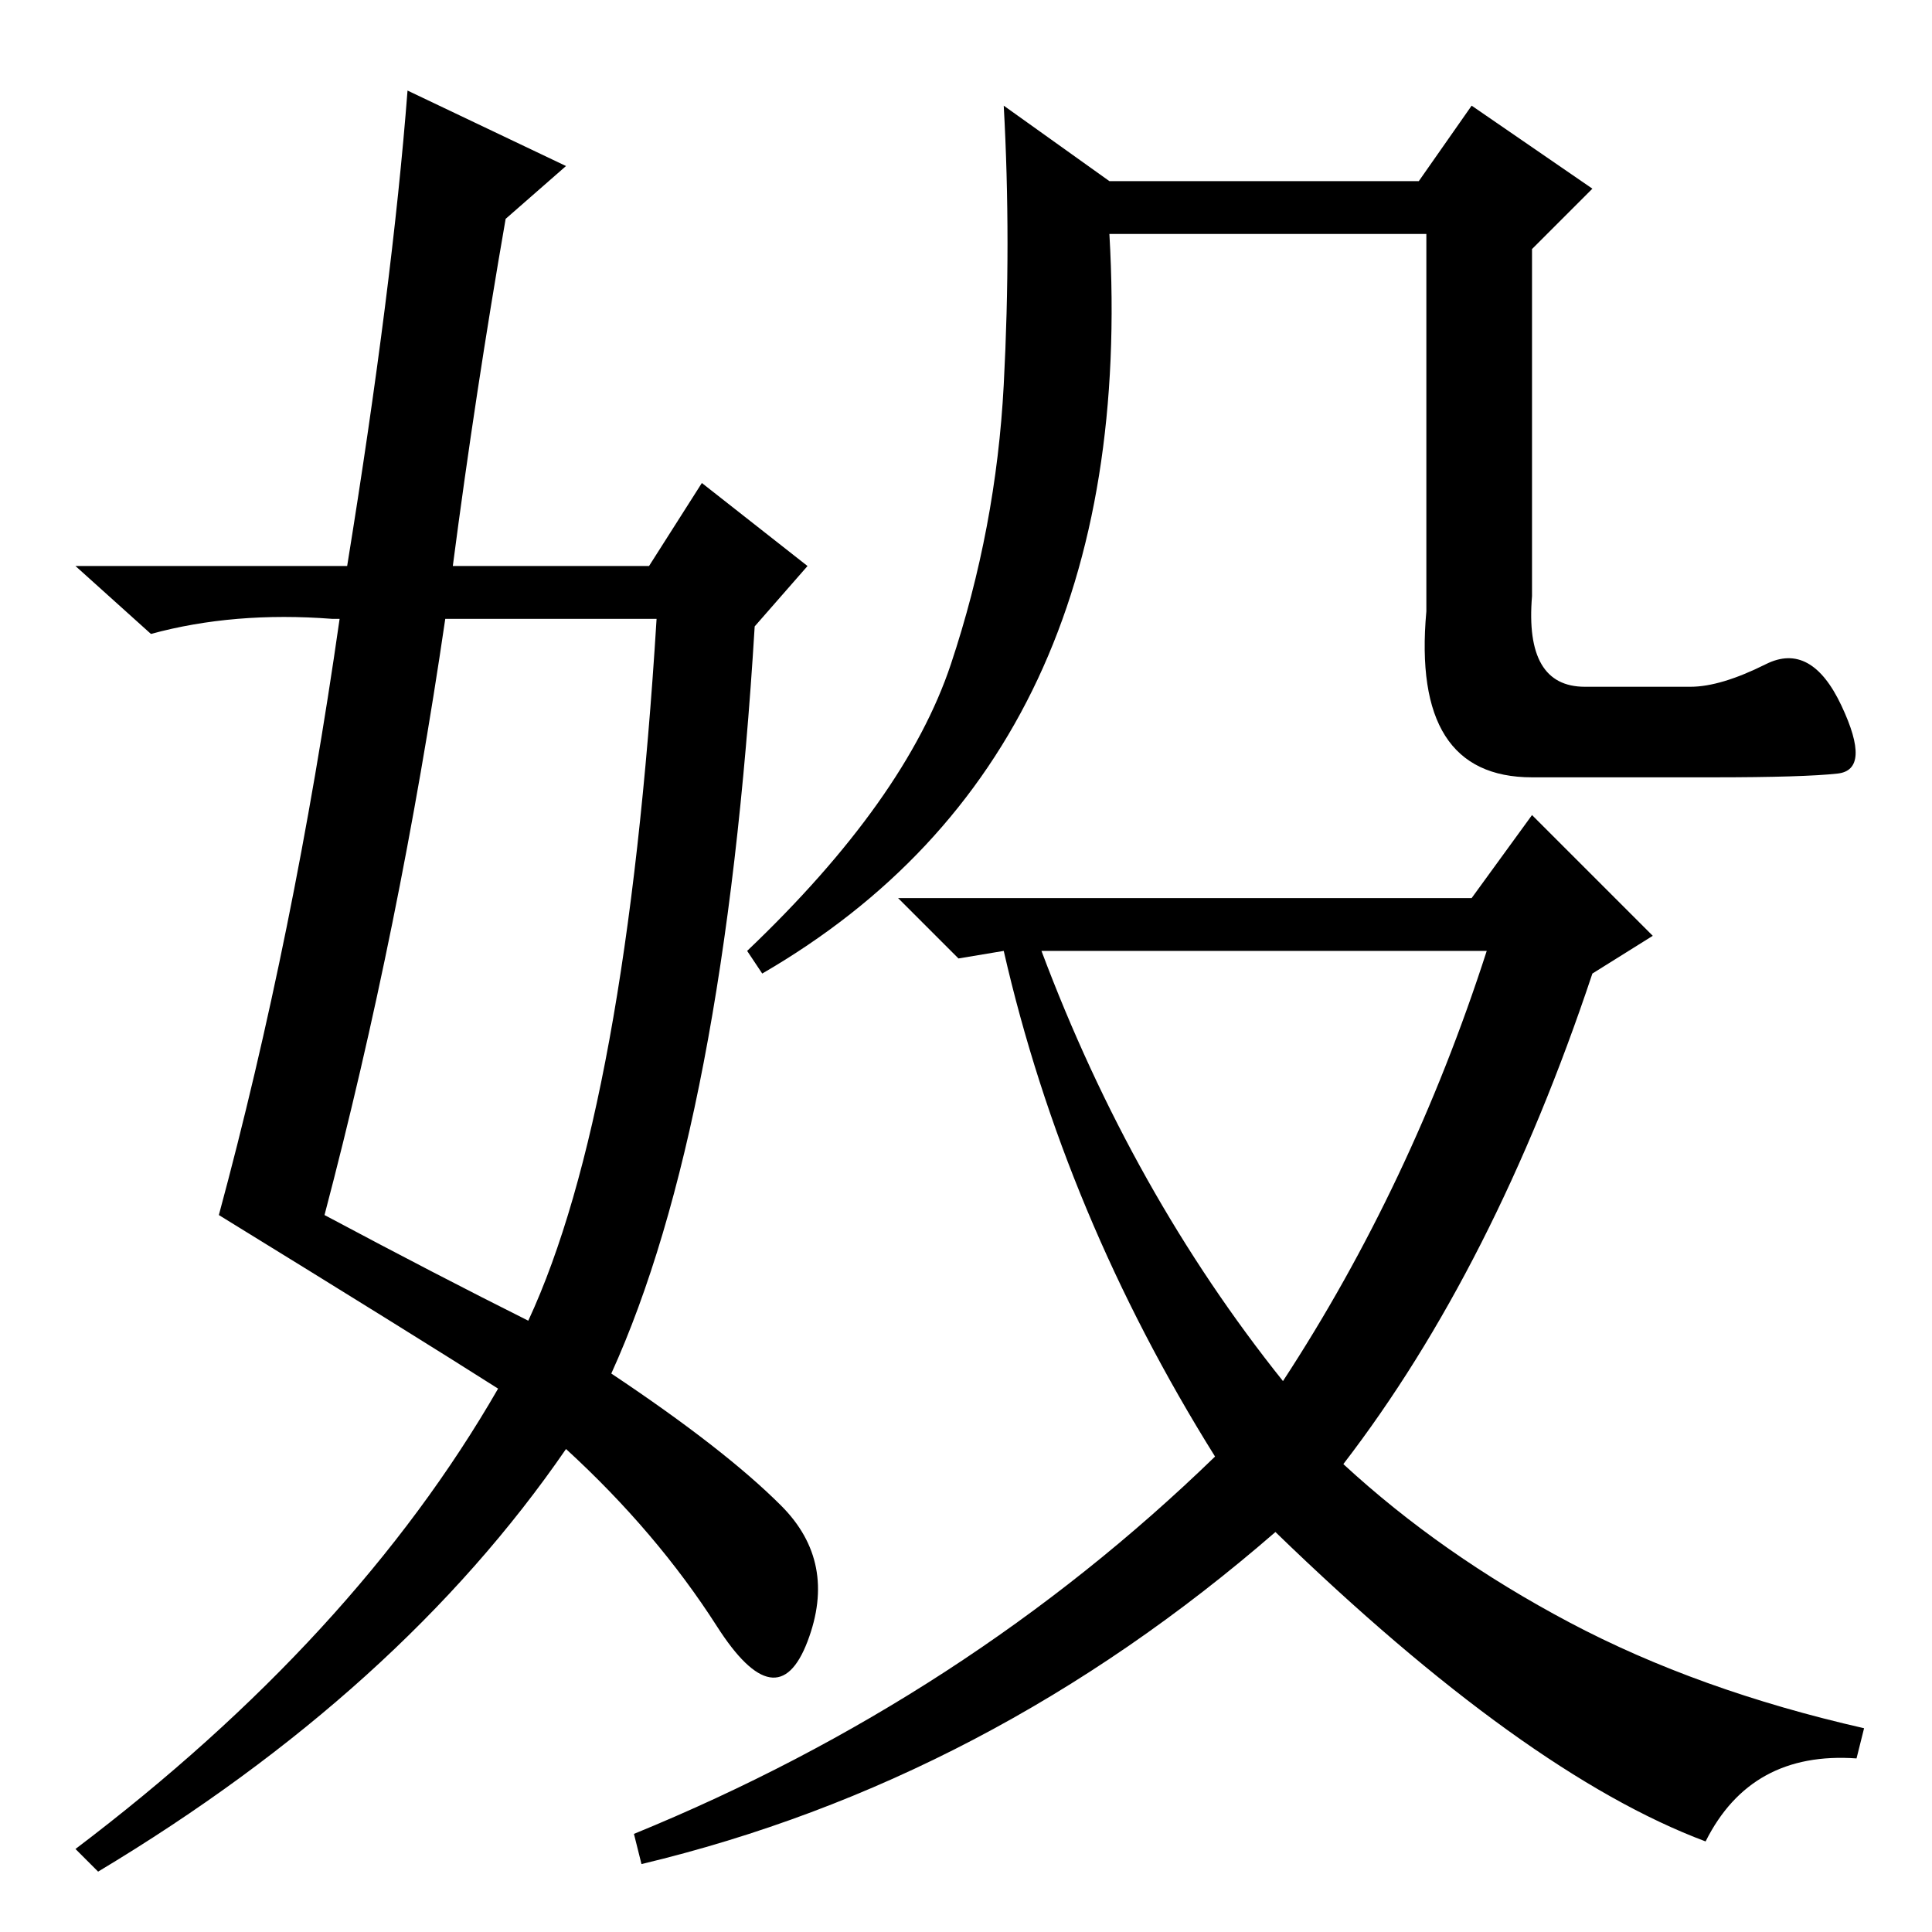 <?xml version="1.0" standalone="no"?>
<!DOCTYPE svg PUBLIC "-//W3C//DTD SVG 1.1//EN" "http://www.w3.org/Graphics/SVG/1.1/DTD/svg11.dtd" >
<svg xmlns="http://www.w3.org/2000/svg" xmlns:xlink="http://www.w3.org/1999/xlink" version="1.1" viewBox="0 -36 256 256">
  <g transform="matrix(1 0 0 -1 0 220)">
   <path fill="currentColor"
d="M54 244l21 -10l-8 -7q-4 -23 -7 -46h26l7 11l14 -11l-7 -8q-4 -66 -19 -99q15 -10 22.5 -17.5t3.5 -18t-12 2t-20 23.5q-22 -32 -62 -56l-3 3q37 28 56 61q-11 7 -37 23q10 37 16 79h-1q-13 1 -24 -2l-10 9h36q6 37 8 63zM59 174q-6 -41 -16 -79q15 -8 27 -14
q13 28 17 93h-28zM234 168q6 3 10 -5.5t-0.5 -9t-16.5 -0.5h-24q-16 0 -14 22v50h-42q4 -69 -46 -98l-2 3q21 20 27 38t7 37t0 37l14 -10h41l7 10l16 -11l-8 -8v-46q-1 -12 7 -12h14q4 0 10 3zM195 137l8 11l16 -16l-8 -5q-13 -39 -33 -65q13 -12 30 -21t39 -14l-1 -4
q-14 1 -20 -11q-24 9 -57 41q-38 -33 -84 -44l-1 4q44 18 77 50q-20 32 -28 67l-6 -1l-8 8h76zM170 73q17 26 27 57h-59q12 -32 32 -57z" />
  </g>

</svg>
